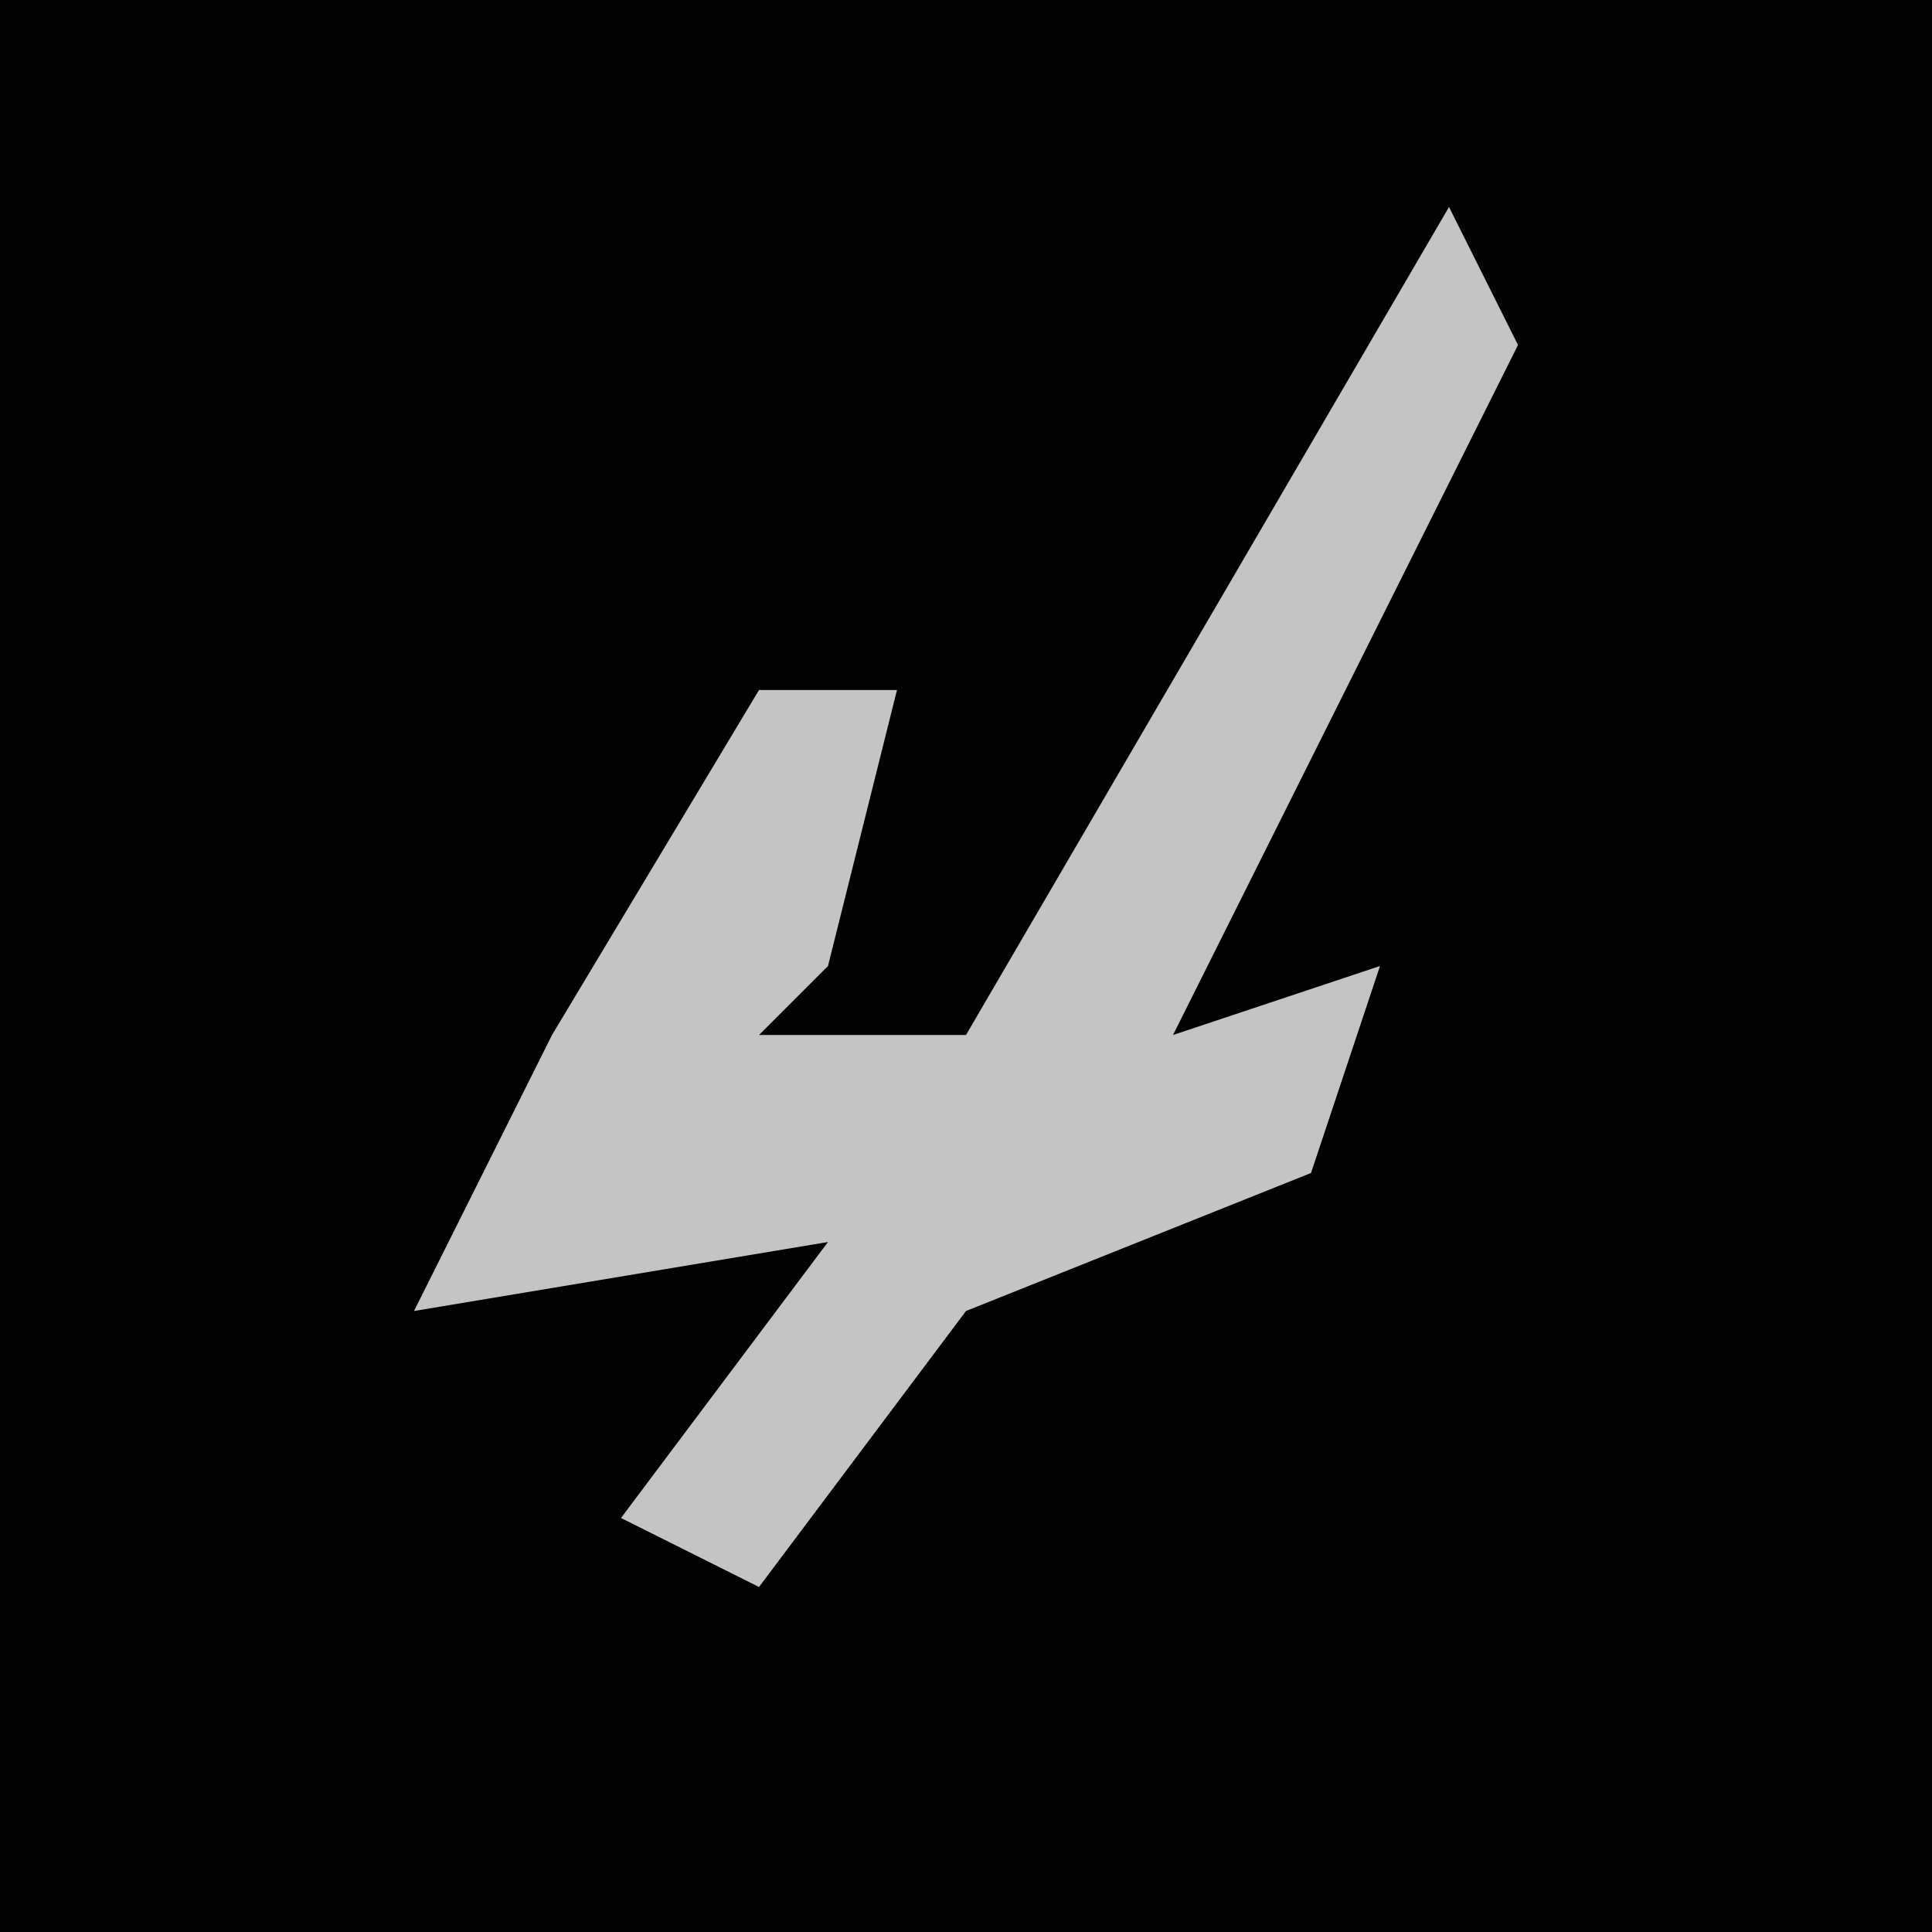 <?xml version="1.0" encoding="UTF-8"?>
<svg version="1.1" xmlns="http://www.w3.org/2000/svg" width="28" height="28">
<path d="M0,0 L28,0 L28,28 L0,28 Z " fill="#020202" transform="translate(0,0)"/>
<path d="M0,0 L1,2 L-4,12 L-1,11 L-2,14 L-7,16 L-10,20 L-12,19 L-9,15 L-15,16 L-13,12 L-10,7 L-8,7 L-9,11 L-10,12 L-7,12 Z " fill="#C4C4C4" transform="translate(21,3)"/>
</svg>

